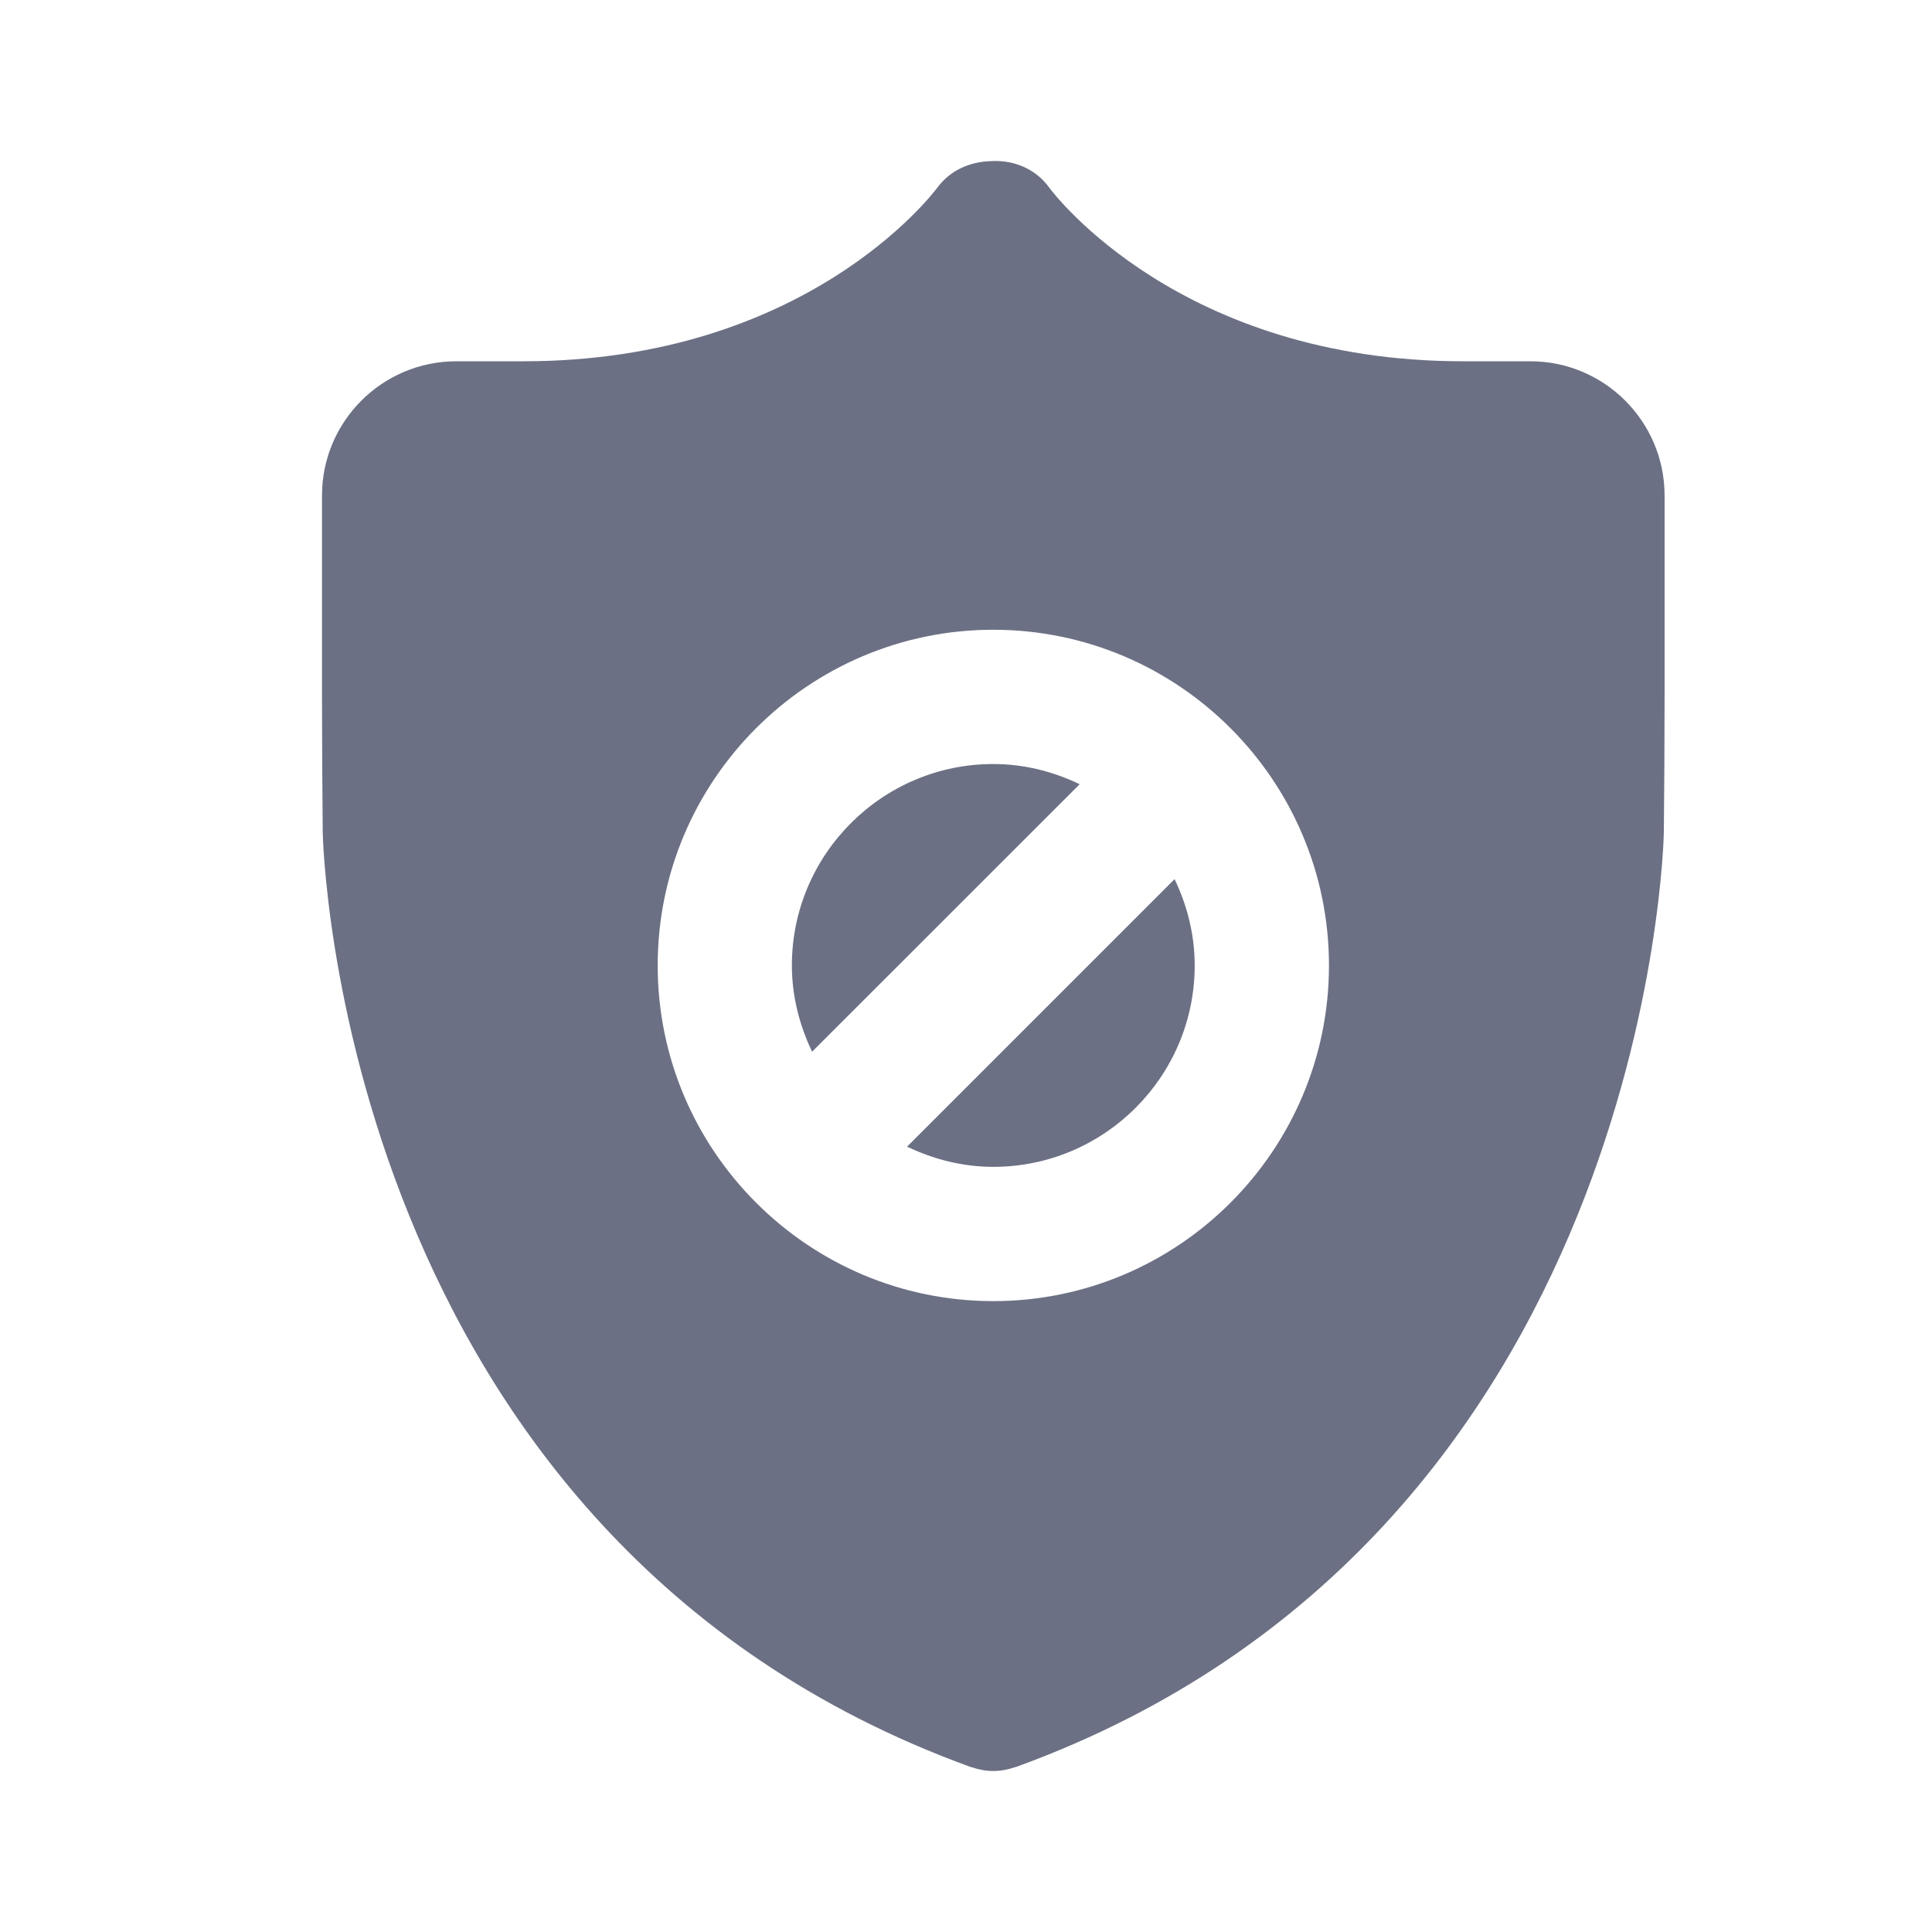 <svg width="24" height="24" viewBox="0 0 24 24" fill="none" xmlns="http://www.w3.org/2000/svg">
<path fill-rule="evenodd" clip-rule="evenodd" d="M12.339 14.495C11.955 14.495 11.594 14.4 11.268 14.244L14.591 10.921C14.747 11.247 14.841 11.608 14.841 11.993C14.841 13.372 13.719 14.495 12.339 14.495ZM12.339 9.491C12.725 9.491 13.086 9.585 13.412 9.742L10.088 13.065C9.933 12.739 9.837 12.378 9.837 11.993C9.837 10.614 10.96 9.491 12.339 9.491ZM12.339 7.823C10.04 7.823 8.17 9.694 8.17 11.993C8.17 14.292 10.04 16.163 12.339 16.163C14.638 16.163 16.509 14.292 16.509 11.993C16.509 9.694 14.638 7.823 12.339 7.823ZM19.011 4.488H18.177C14.674 4.488 13.097 2.416 13.035 2.332C12.858 2.085 12.57 1.979 12.288 2.003C12.044 2.013 11.804 2.116 11.646 2.328C11.581 2.416 10.004 4.488 6.502 4.488H5.668C4.748 4.488 4 5.236 4 6.155V8.657C4 9.118 4.004 9.873 4.009 10.334C4.01 10.421 4.193 19.09 12.054 21.949C12.06 21.951 12.066 21.951 12.071 21.953C12.157 21.983 12.247 22 12.339 22C12.432 22 12.521 21.983 12.607 21.953C12.613 21.951 12.619 21.951 12.624 21.949C20.485 19.09 20.669 10.421 20.669 10.334C20.674 9.873 20.678 9.118 20.678 8.657V6.155C20.678 5.236 19.93 4.488 19.011 4.488Z" fill="#6B7084"/>
</svg>
